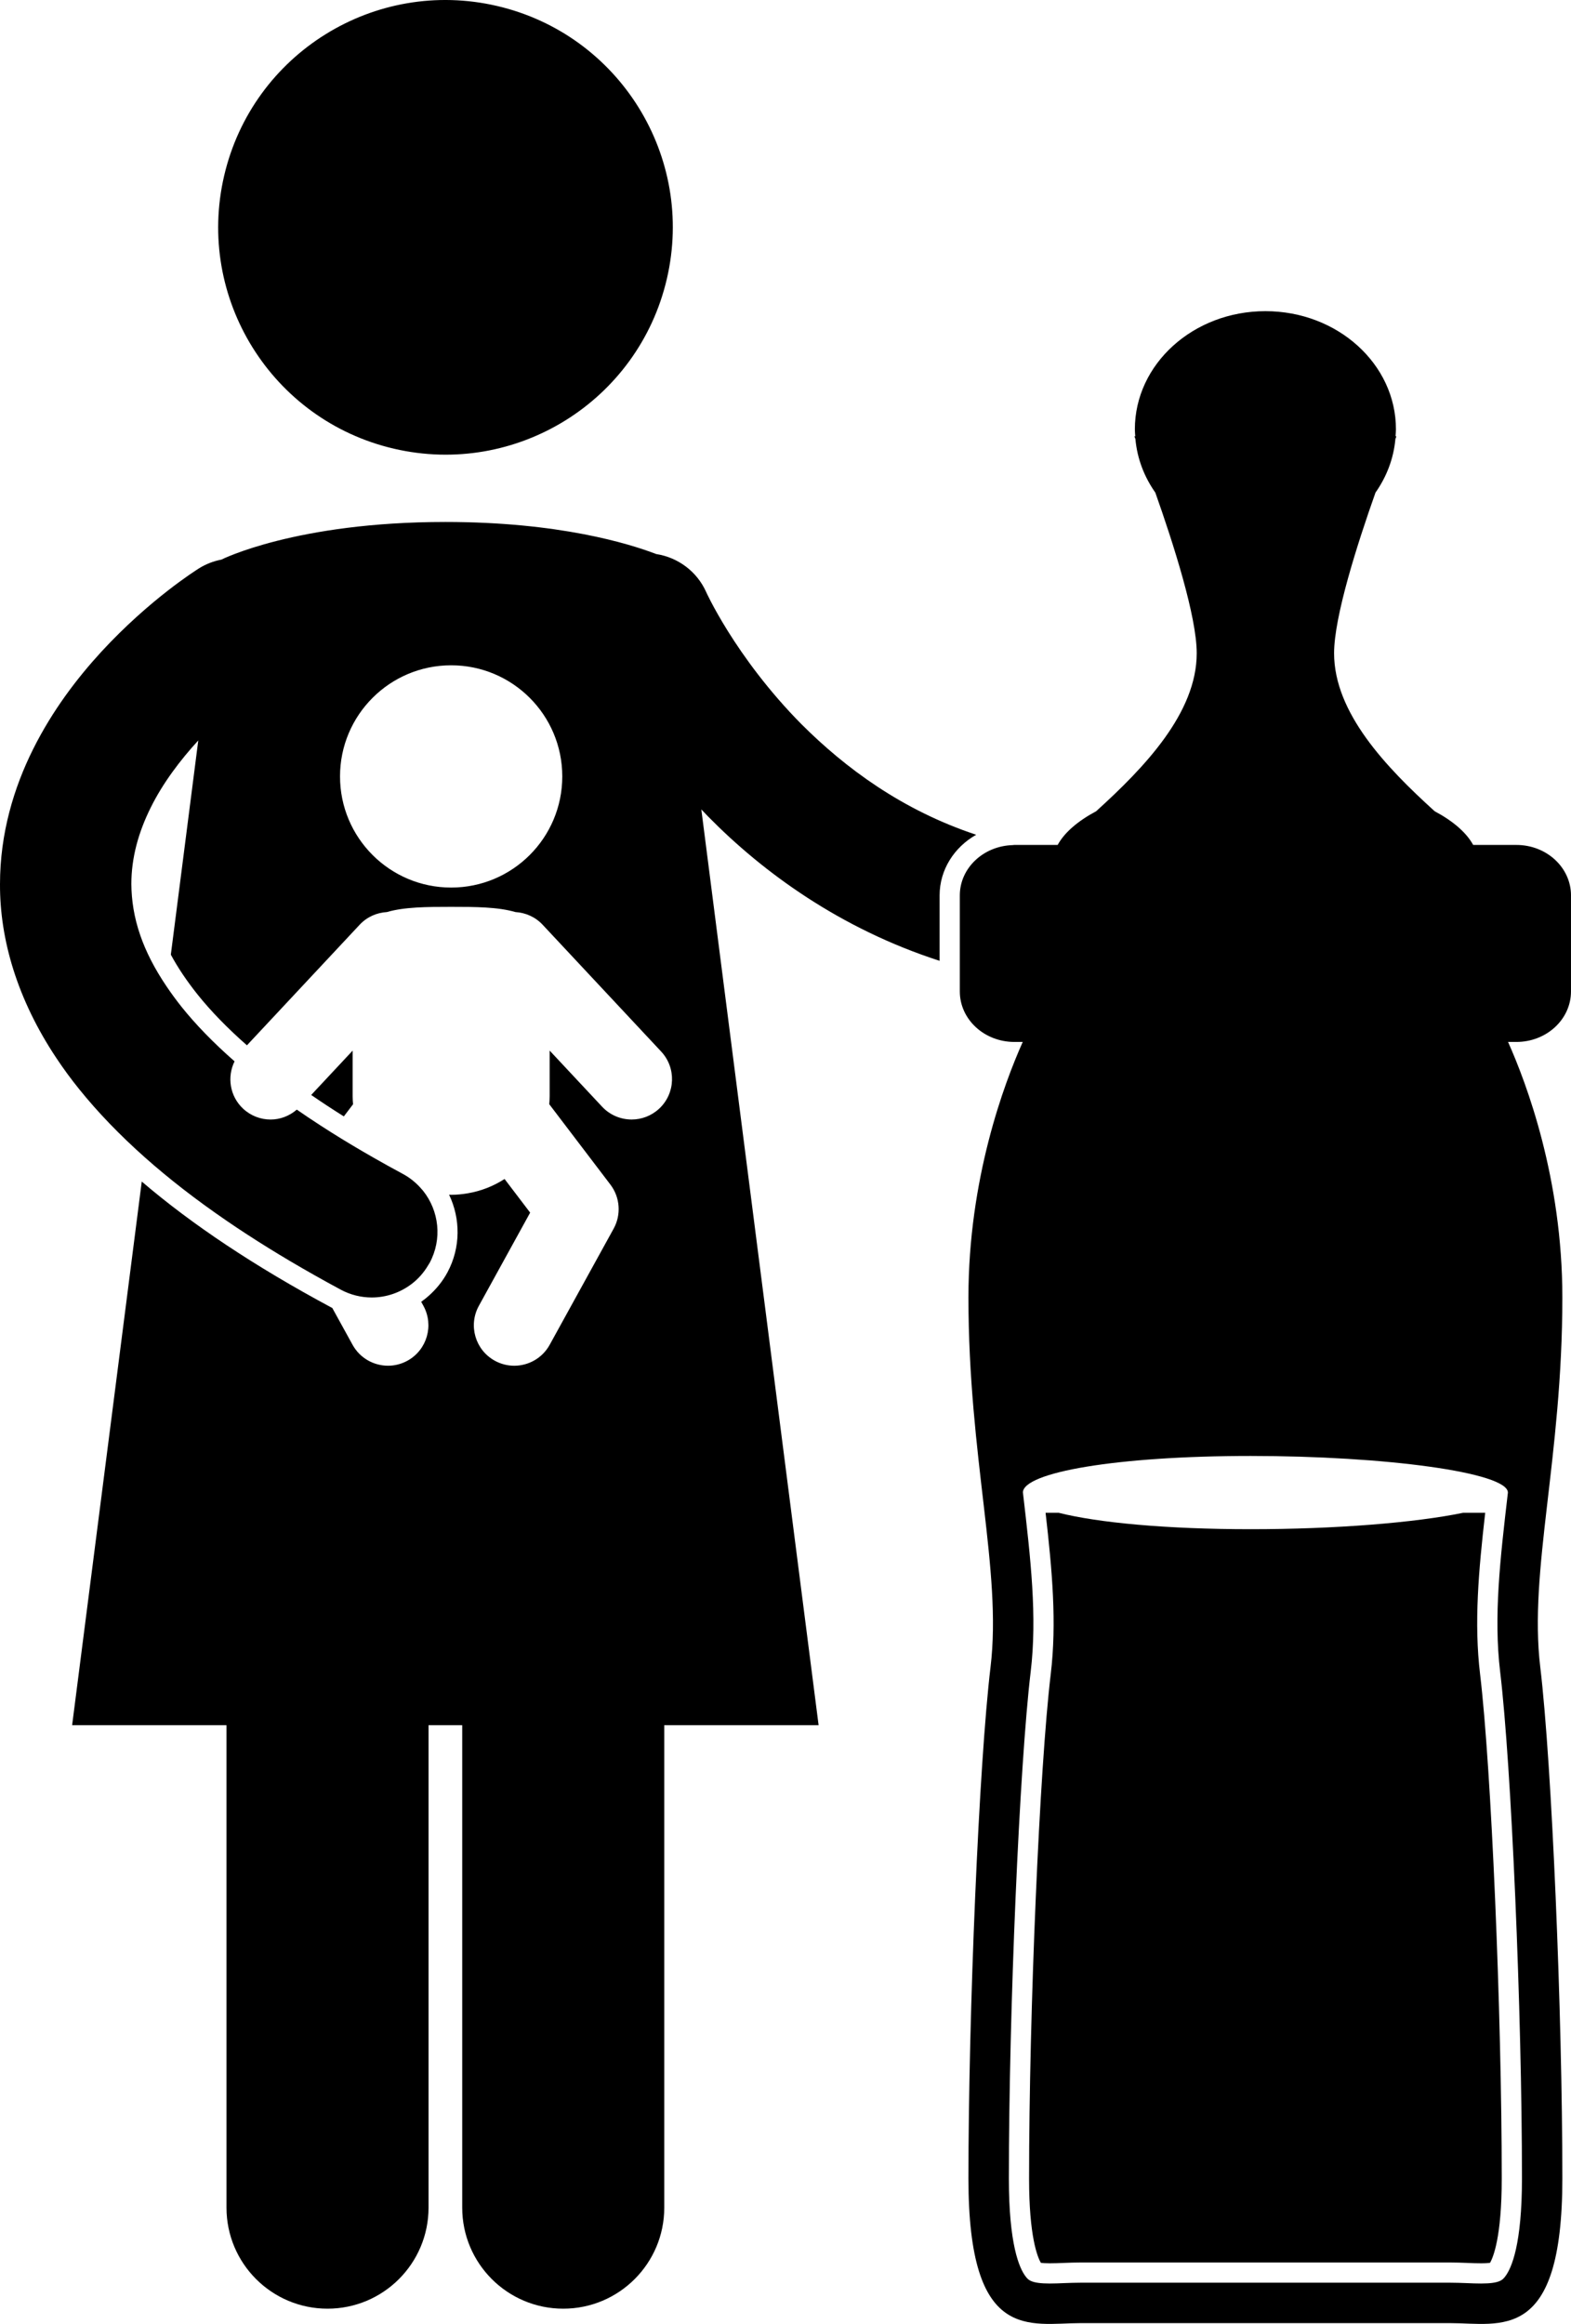<svg xmlns="http://www.w3.org/2000/svg" xmlns:xlink="http://www.w3.org/1999/xlink" version="1.1" x="0px" y="0px" viewBox="0 0 155.509 230.022" style="enable-background:new 0 0 155.509 230.022;" xml:space="preserve"><g><path d="M34.948,109.299c-0.021-0.258-0.039-0.518-0.039-0.781v-4.529l-4.105,4.39c1.032,0.71,2.107,1.418,3.23,2.123   L34.948,109.299z"></path><path d="M96.631,82.624c-7.337-2.43-12.968-6.619-17.292-10.938c-3.293-3.324-5.711-6.693-7.27-9.186   c-0.779-1.246-1.343-2.271-1.7-2.955c-0.179-0.343-0.306-0.601-0.382-0.758c-0.036-0.08-0.062-0.134-0.073-0.161   c-0.933-2.102-2.842-3.46-4.956-3.787c-2.697-1.034-9.631-3.175-20.872-3.175c-14.814,0-22.166,3.724-22.166,3.724v0.001   c-0.772,0.148-1.532,0.433-2.238,0.877c-0.302,0.198-4.866,3.06-9.647,8.24c-2.386,2.6-4.835,5.795-6.751,9.632   C1.372,77.964,0,82.493,0,87.508c-0.023,5.526,1.741,11.455,5.57,17.205c0.698,1.049,1.457,2.092,2.295,3.125   c1.823,2.26,3.975,4.497,6.476,6.721c2.369,2.105,5.061,4.197,8.106,6.281c2.615,1.791,5.488,3.575,8.646,5.356   c0.86,0.485,1.734,0.971,2.637,1.455c0.978,0.525,2.031,0.773,3.068,0.774c1.414,0,2.797-0.468,3.93-1.325   c0.671-0.508,1.247-1.156,1.692-1.927c0.035-0.061,0.077-0.114,0.11-0.176c1.27-2.366,0.924-5.166-0.654-7.139   c-0.053-0.066-0.112-0.128-0.169-0.192c-0.503-0.58-1.111-1.085-1.827-1.47c-0.031-0.017-0.061-0.033-0.093-0.051   c-0.935-0.502-1.831-1.002-2.707-1.5c-1.506-0.856-2.927-1.706-4.263-2.547c-0.375-0.236-0.741-0.471-1.103-0.705   c-0.808-0.524-1.588-1.046-2.333-1.563c-0.744,0.64-1.661,0.981-2.591,0.981c-0.98,0-1.96-0.357-2.73-1.079   c-1.317-1.232-1.598-3.14-0.841-4.68c-2.135-1.872-3.865-3.67-5.225-5.366c-0.554-0.696-1.045-1.369-1.489-2.025   c-1.238-1.827-2.073-3.505-2.615-5.069c-0.634-1.831-0.874-3.509-0.887-5.086c0-2.629,0.708-5.141,1.916-7.57   c1.201-2.433,2.933-4.713,4.708-6.646l-2.716,21.203c0.684,1.272,1.558,2.577,2.649,3.949c1.326,1.654,2.963,3.336,4.884,5.024   l11.158-11.935c0.732-0.783,1.706-1.198,2.697-1.254c1.708-0.504,3.927-0.516,6.359-0.516c2.434,0,4.654,0.013,6.362,0.517   c0.99,0.057,1.962,0.472,2.693,1.253l11.73,12.547c1.509,1.613,1.425,4.146-0.188,5.654c-0.771,0.721-1.752,1.078-2.731,1.078   c-1.068-0.001-2.136-0.427-2.923-1.268l-5.193-5.554v4.526c0,0.264-0.019,0.522-0.039,0.78l1.574,2.07l4.483,5.893   c0.954,1.257,1.081,2.968,0.318,4.354l-6.333,11.499c-0.729,1.323-2.097,2.071-3.507,2.071c-0.652,0-1.316-0.16-1.927-0.497   c-1.936-1.066-2.641-3.501-1.574-5.435l5.076-9.222l-2.533-3.33c-1.086,0.703-2.32,1.192-3.646,1.418   c-0.535,0.091-1.082,0.148-1.643,0.148c-0.068,0-0.135-0.009-0.202-0.01c1.127,2.362,1.166,5.207-0.161,7.684   c-0.485,0.905-1.131,1.684-1.875,2.342c-0.232,0.205-0.474,0.395-0.726,0.573l0.219,0.396c1.063,1.936,0.359,4.368-1.576,5.435   c-0.612,0.337-1.273,0.497-1.926,0.496c-1.411,0-2.779-0.748-3.509-2.07l-2.012-3.652c-0.034-0.018-0.072-0.03-0.106-0.049   c-3.78-2.03-7.229-4.083-10.364-6.168c-3.098-2.061-5.888-4.153-8.386-6.29l-6.893,53.813H22.42v47.75c0,5.523,4.477,10,10,10   c5.521,0,10-4.477,10-10v-47.75h3.334v47.75c0,5.523,4.477,10,10,10c5.52,0,10-4.477,10-10v-47.75h15.278l-11.61-90.648   c0.229,0.238,0.448,0.477,0.685,0.716c5.397,5.489,13.037,11.085,22.902,14.271v-6.473C93.009,86.078,94.466,83.847,96.631,82.624z    M44.658,87.851c-6.075,0-11-4.926-11-11c0-6.076,4.925-11,11-11c6.075,0,11,4.924,11,11   C55.658,82.926,50.734,87.851,44.658,87.851z"></path><path d="M155.509,88.632c0-2.762-2.418-5-5.402-5h-4.283c-0.673-1.234-1.997-2.365-3.813-3.337   c-4.801-4.353-9.953-9.735-9.953-15.639c0-3.628,2.306-10.84,4.098-15.899c1.096-1.559,1.796-3.363,1.971-5.308   c0.064-0.163,0.102-0.26,0.102-0.26h-0.088c0.016-0.231,0.039-0.462,0.039-0.698c0-6.458-5.785-11.692-12.921-11.692   c-7.136,0-12.922,5.234-12.922,11.692c0,0.236,0.024,0.467,0.039,0.698h-0.086c0,0,0.038,0.096,0.1,0.257   c0.175,1.946,0.874,3.754,1.973,5.313c1.792,5.061,4.097,12.27,4.097,15.896c0,5.903-5.152,11.286-9.953,15.639   c-1.814,0.972-3.139,2.103-3.812,3.337h-4.284c-0.062,0-0.119,0.015-0.181,0.017c-2.897,0.091-5.221,2.279-5.221,4.983v7.08v2.42   c0,2.762,2.418,5,5.401,5h0.828c-1.852,4.141-5.375,13.555-5.375,25.282c0,15.905,3.334,27.039,2.188,36.582   c-1.146,9.543-2.188,34.282-2.188,50.636s6.081,14.309,11.15,14.309c5.067,0,18.245,0,18.245,0s13.176,0,18.244,0   c5.068,0,11.151,2.045,11.151-14.309s-1.042-41.093-2.189-50.636c-1.145-9.543,2.189-20.677,2.189-36.582   c0-11.728-3.523-21.142-5.375-25.282h0.827c2.984,0,5.402-2.238,5.402-5V88.632z M150.655,215.632c0,6.536-1.034,8.869-1.65,9.68   c-0.265,0.349-0.54,0.71-2.393,0.71c-0.471,0-0.946-0.018-1.416-0.039c-0.569-0.021-1.136-0.042-1.692-0.042h-18.244h-18.244   c-0.557,0-1.123,0.021-1.691,0.042c-0.474,0.02-0.946,0.039-1.417,0.039c-1.853,0-2.128-0.361-2.393-0.71   c-0.616-0.811-1.65-3.144-1.65-9.68c0-16.539,1.05-40.916,2.159-50.157c0.656-5.473,0.001-11.147-0.764-17.716   c-0.001-0.008-0.007-0.016-0.007-0.023c0-2.002,9.287-3.625,22.555-3.625c13.266,0,25.451,1.622,25.455,3.624c0,0,0,0,0,0.001   c0,0.001,0,0.001,0,0.002c-0.767,6.578-1.424,12.259-0.767,17.737C149.605,174.716,150.655,199.093,150.655,215.632z"></path><path d="M147.016,149.736h-2.189c-4.723,0.979-12.654,1.624-21.02,1.624c-8.363,0-15.139-0.646-19.01-1.624H103.5   c0.656,5.762,1.118,10.882,0.509,15.977c-1.104,9.175-2.144,33.434-2.144,49.919c0,5.738,0.83,7.757,1.165,8.341   c0.155,0.023,0.431,0.047,0.877,0.047c0.441,0,0.886-0.016,1.353-0.036c0.589-0.023,1.178-0.044,1.754-0.044h18.245h18.243   c0.576,0,1.162,0.021,1.783,0.044c0.44,0.021,0.885,0.036,1.326,0.036c0.454,0,0.729-0.026,0.885-0.047   c0.296-0.514,1.157-2.507,1.157-8.341c0-16.465-1.041-40.724-2.143-49.919C145.9,160.626,146.36,155.501,147.016,149.736z"></path><ellipse transform="matrix(0.227 -0.974 0.974 0.227 12.175 60.336)" cx="44.088" cy="22.5" rx="22.495" ry="22.495"></ellipse></g></svg>
